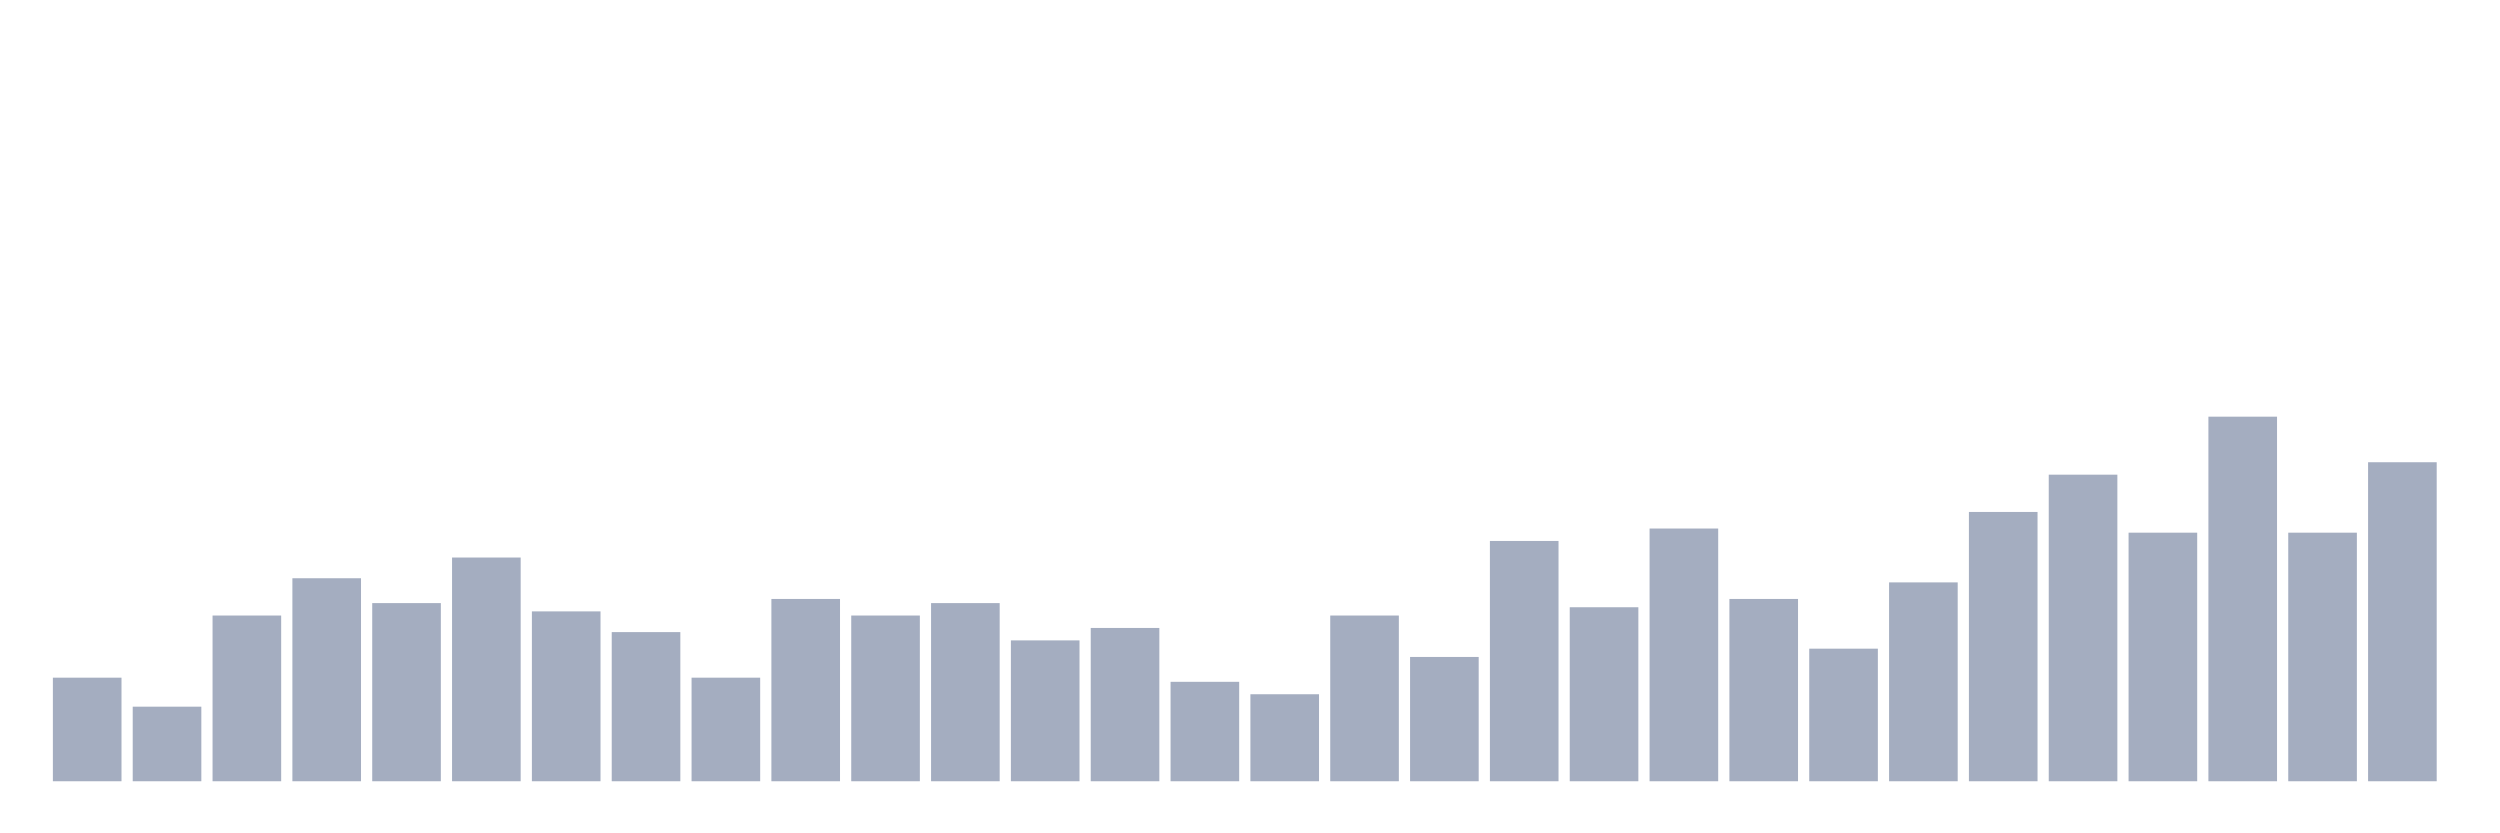 <svg xmlns="http://www.w3.org/2000/svg" viewBox="0 0 480 160"><g transform="translate(10,10)"><rect class="bar" x="0.153" width="13.175" y="120.114" height="19.886" fill="rgb(164,173,192)"></rect><rect class="bar" x="15.482" width="13.175" y="125.682" height="14.318" fill="rgb(164,173,192)"></rect><rect class="bar" x="30.81" width="13.175" y="108.182" height="31.818" fill="rgb(164,173,192)"></rect><rect class="bar" x="46.138" width="13.175" y="101.023" height="38.977" fill="rgb(164,173,192)"></rect><rect class="bar" x="61.466" width="13.175" y="105.795" height="34.205" fill="rgb(164,173,192)"></rect><rect class="bar" x="76.794" width="13.175" y="97.045" height="42.955" fill="rgb(164,173,192)"></rect><rect class="bar" x="92.123" width="13.175" y="107.386" height="32.614" fill="rgb(164,173,192)"></rect><rect class="bar" x="107.451" width="13.175" y="111.364" height="28.636" fill="rgb(164,173,192)"></rect><rect class="bar" x="122.779" width="13.175" y="120.114" height="19.886" fill="rgb(164,173,192)"></rect><rect class="bar" x="138.107" width="13.175" y="105" height="35" fill="rgb(164,173,192)"></rect><rect class="bar" x="153.436" width="13.175" y="108.182" height="31.818" fill="rgb(164,173,192)"></rect><rect class="bar" x="168.764" width="13.175" y="105.795" height="34.205" fill="rgb(164,173,192)"></rect><rect class="bar" x="184.092" width="13.175" y="112.955" height="27.045" fill="rgb(164,173,192)"></rect><rect class="bar" x="199.42" width="13.175" y="110.568" height="29.432" fill="rgb(164,173,192)"></rect><rect class="bar" x="214.748" width="13.175" y="120.909" height="19.091" fill="rgb(164,173,192)"></rect><rect class="bar" x="230.077" width="13.175" y="123.295" height="16.705" fill="rgb(164,173,192)"></rect><rect class="bar" x="245.405" width="13.175" y="108.182" height="31.818" fill="rgb(164,173,192)"></rect><rect class="bar" x="260.733" width="13.175" y="116.136" height="23.864" fill="rgb(164,173,192)"></rect><rect class="bar" x="276.061" width="13.175" y="93.864" height="46.136" fill="rgb(164,173,192)"></rect><rect class="bar" x="291.39" width="13.175" y="106.591" height="33.409" fill="rgb(164,173,192)"></rect><rect class="bar" x="306.718" width="13.175" y="91.477" height="48.523" fill="rgb(164,173,192)"></rect><rect class="bar" x="322.046" width="13.175" y="105" height="35" fill="rgb(164,173,192)"></rect><rect class="bar" x="337.374" width="13.175" y="114.545" height="25.455" fill="rgb(164,173,192)"></rect><rect class="bar" x="352.702" width="13.175" y="101.818" height="38.182" fill="rgb(164,173,192)"></rect><rect class="bar" x="368.031" width="13.175" y="88.295" height="51.705" fill="rgb(164,173,192)"></rect><rect class="bar" x="383.359" width="13.175" y="81.136" height="58.864" fill="rgb(164,173,192)"></rect><rect class="bar" x="398.687" width="13.175" y="92.273" height="47.727" fill="rgb(164,173,192)"></rect><rect class="bar" x="414.015" width="13.175" y="70" height="70" fill="rgb(164,173,192)"></rect><rect class="bar" x="429.344" width="13.175" y="92.273" height="47.727" fill="rgb(164,173,192)"></rect><rect class="bar" x="444.672" width="13.175" y="78.75" height="61.25" fill="rgb(164,173,192)"></rect></g></svg>